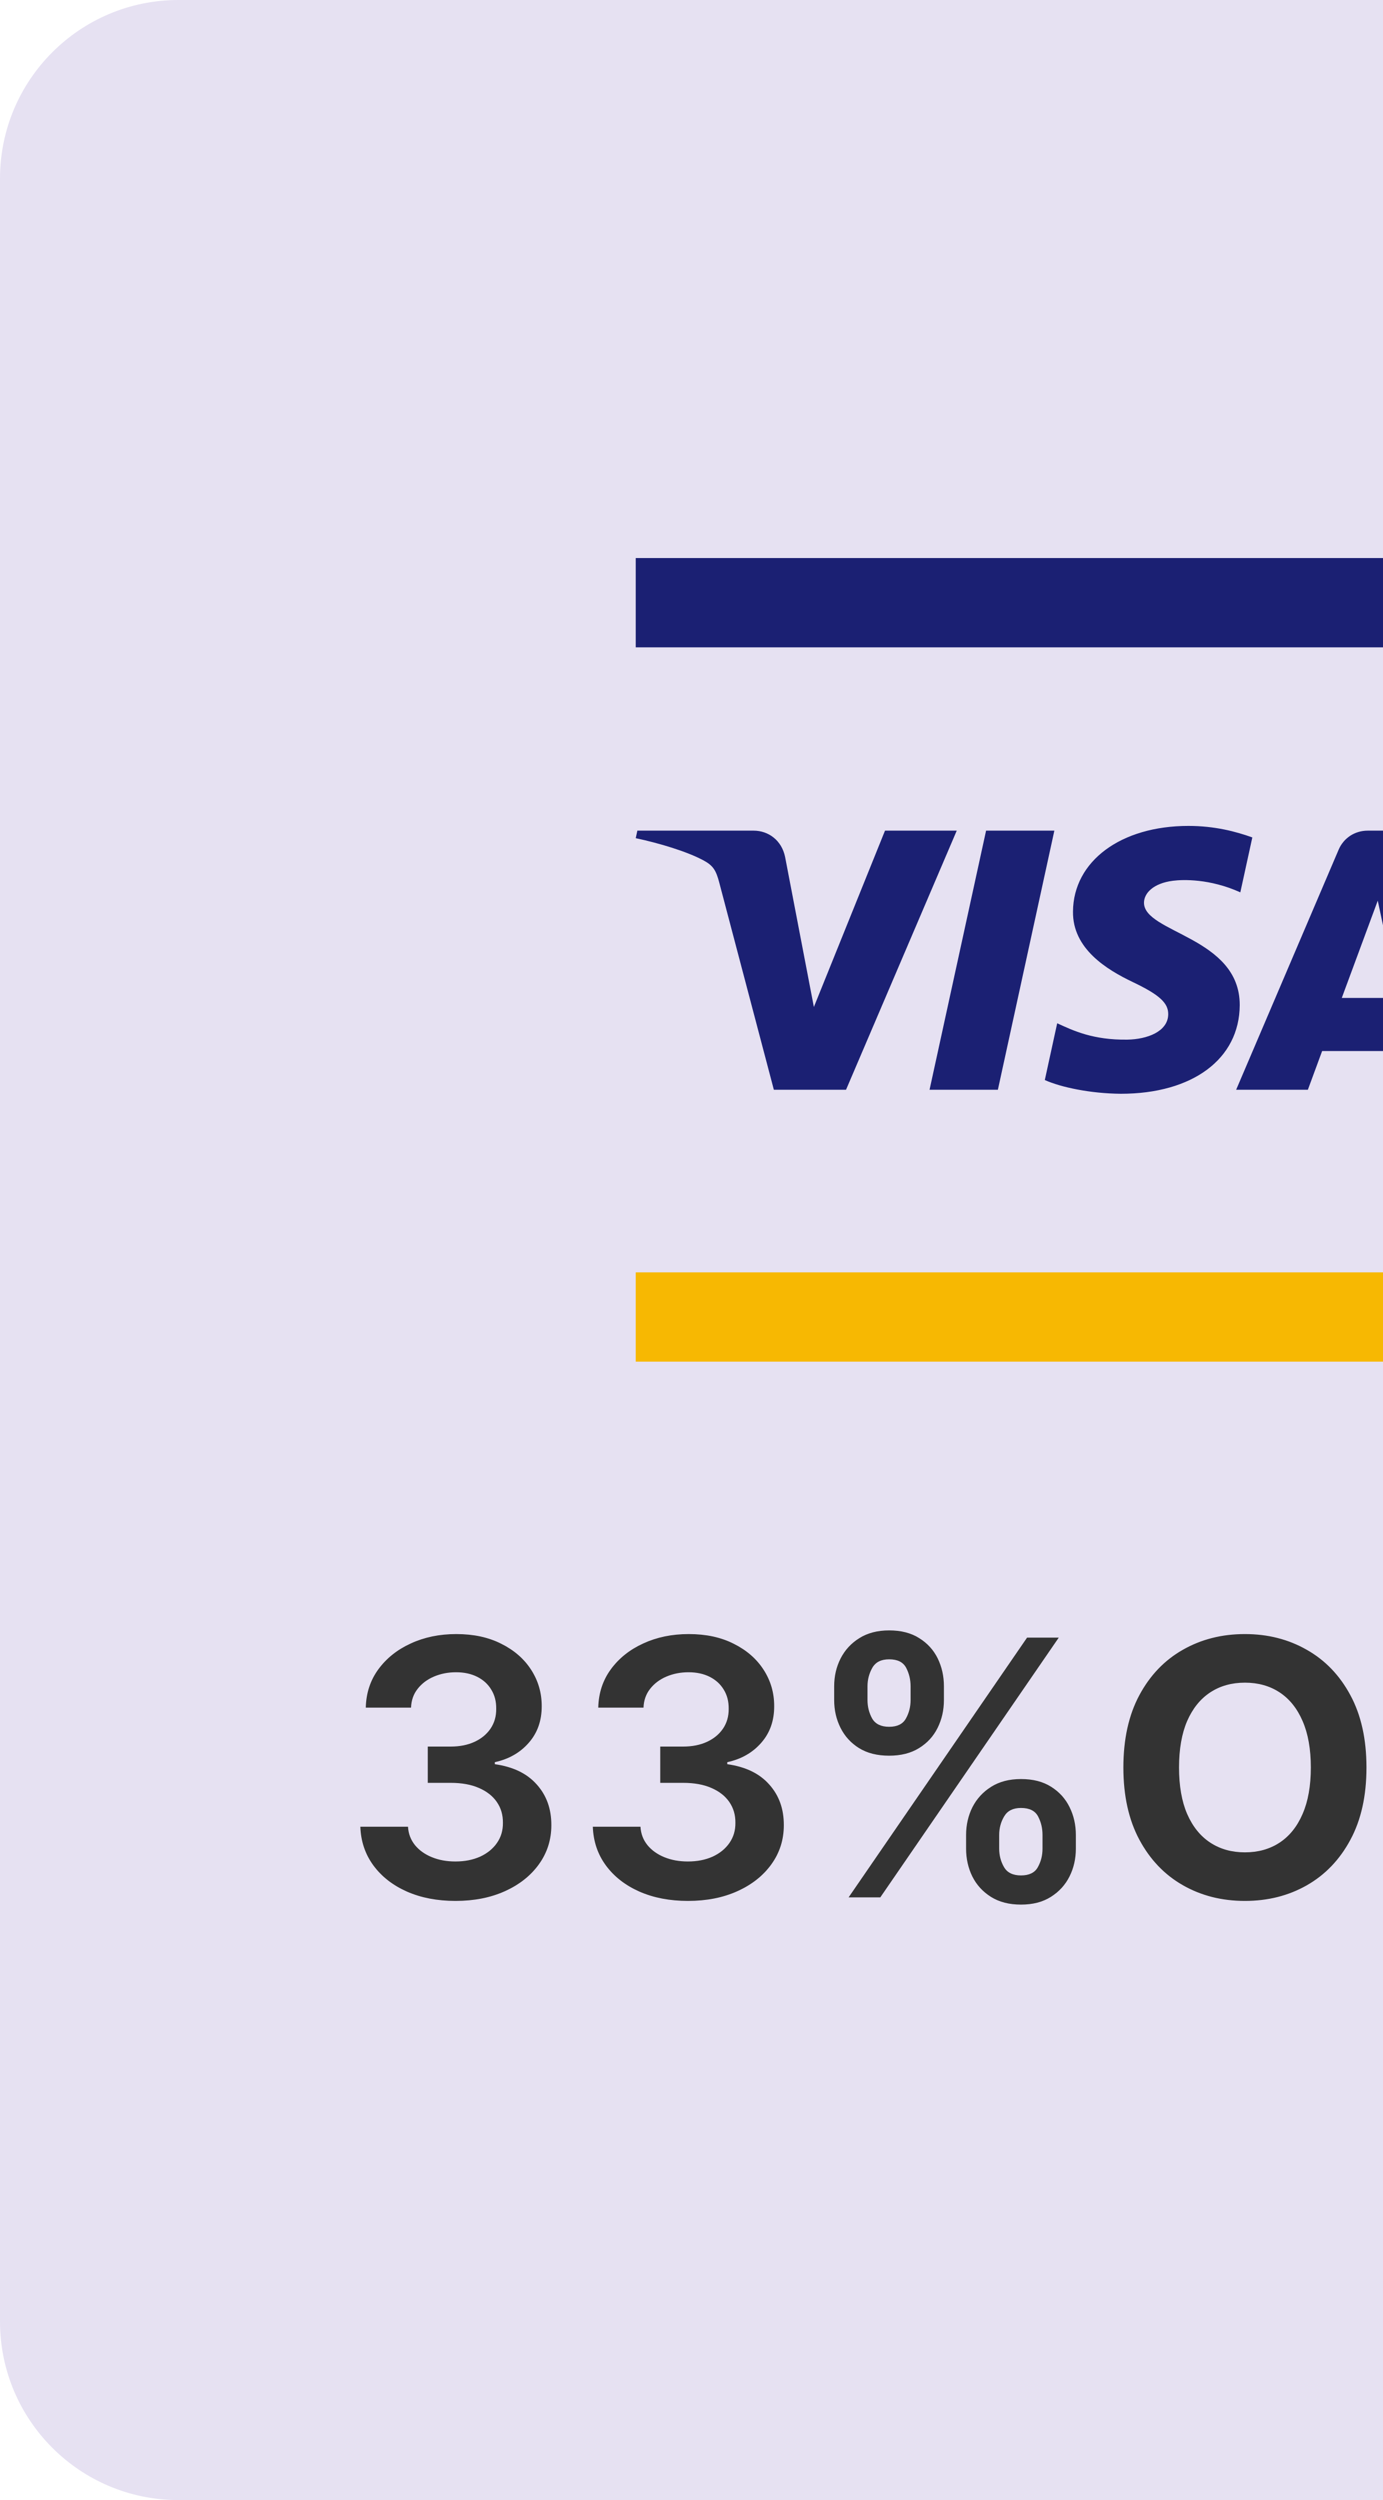 <svg width="62" height="112" viewBox="0 0 62 112" fill="none" xmlns="http://www.w3.org/2000/svg">
    <path d="M0 8C0 3.582 3.582 0 8 0H96V112H8C3.582 112 0 108.418 0 104V8Z" fill="#E6E1F2"/>
    <path d="M28.5 25H67.5V29H28.5V25Z" fill="#1B2073"/>
    <path d="M48.102 40.836C48.081 42.508 49.622 43.441 50.783 43.995C51.976 44.564 52.376 44.929 52.372 45.438C52.363 46.217 51.42 46.561 50.538 46.574C48.999 46.597 48.105 46.167 47.394 45.841L46.839 48.384C47.553 48.706 48.874 48.988 50.245 49C53.461 49 55.565 47.443 55.577 45.03C55.589 41.967 51.255 41.797 51.285 40.428C51.295 40.013 51.699 39.57 52.585 39.457C53.023 39.4 54.233 39.357 55.604 39.976L56.142 37.516C55.405 37.252 54.457 37 53.277 37C50.249 37 48.12 38.578 48.102 40.836ZM61.315 37.212C60.728 37.212 60.233 37.548 60.012 38.063L55.417 48.819L58.632 48.819L59.271 47.086H63.199L63.57 48.819H66.403L63.931 37.212H61.315ZM61.765 40.348L62.693 44.706L60.152 44.706L61.765 40.348ZM44.206 37.212L41.672 48.819H44.735L47.267 37.212H44.206ZM39.675 37.212L36.486 45.112L35.197 38.395C35.046 37.645 34.448 37.212 33.785 37.212H28.573L28.5 37.549C29.57 37.777 30.785 38.144 31.522 38.536C31.973 38.776 32.101 38.986 32.249 39.556L34.692 48.819H37.928L42.891 37.212H39.675Z" fill="#1B2073"/>
    <path d="M28.5 57H67.5V61H28.5V57Z" fill="#F7B802"/>
    <path d="M20.421 85.159C19.603 85.159 18.876 85.019 18.239 84.739C17.607 84.458 17.107 84.068 16.739 83.568C16.372 83.068 16.177 82.49 16.154 81.835H18.291C18.309 82.15 18.414 82.424 18.603 82.659C18.792 82.89 19.044 83.07 19.359 83.199C19.673 83.328 20.025 83.392 20.416 83.392C20.832 83.392 21.201 83.32 21.523 83.176C21.845 83.028 22.097 82.824 22.279 82.562C22.461 82.301 22.55 82 22.546 81.659C22.55 81.307 22.459 80.996 22.273 80.727C22.088 80.458 21.819 80.248 21.467 80.097C21.118 79.945 20.698 79.869 20.205 79.869H19.177V78.244H20.205C20.611 78.244 20.965 78.174 21.268 78.034C21.575 77.894 21.815 77.697 21.989 77.443C22.164 77.186 22.249 76.888 22.245 76.551C22.249 76.222 22.175 75.936 22.023 75.693C21.876 75.447 21.666 75.256 21.393 75.119C21.124 74.983 20.808 74.915 20.444 74.915C20.088 74.915 19.758 74.979 19.455 75.108C19.152 75.237 18.908 75.421 18.722 75.659C18.537 75.894 18.438 76.174 18.427 76.5H16.398C16.414 75.849 16.601 75.276 16.961 74.784C17.325 74.288 17.809 73.901 18.416 73.625C19.021 73.345 19.701 73.204 20.455 73.204C21.232 73.204 21.906 73.35 22.478 73.642C23.054 73.93 23.499 74.318 23.813 74.807C24.128 75.296 24.285 75.835 24.285 76.426C24.289 77.081 24.095 77.631 23.705 78.074C23.319 78.517 22.811 78.807 22.183 78.943V79.034C23.001 79.148 23.628 79.451 24.063 79.943C24.503 80.432 24.72 81.04 24.717 81.767C24.717 82.419 24.531 83.002 24.16 83.517C23.792 84.028 23.285 84.43 22.637 84.722C21.993 85.013 21.255 85.159 20.421 85.159ZM30.843 85.159C30.025 85.159 29.298 85.019 28.661 84.739C28.029 84.458 27.529 84.068 27.161 83.568C26.794 83.068 26.599 82.49 26.576 81.835H28.712C28.731 82.15 28.835 82.424 29.025 82.659C29.214 82.89 29.466 83.07 29.78 83.199C30.095 83.328 30.447 83.392 30.837 83.392C31.254 83.392 31.623 83.32 31.945 83.176C32.267 83.028 32.519 82.824 32.701 82.562C32.883 82.301 32.972 82 32.968 81.659C32.972 81.307 32.881 80.996 32.695 80.727C32.51 80.458 32.241 80.248 31.889 80.097C31.54 79.945 31.12 79.869 30.627 79.869H29.599V78.244H30.627C31.032 78.244 31.387 78.174 31.69 78.034C31.996 77.894 32.237 77.697 32.411 77.443C32.586 77.186 32.671 76.888 32.667 76.551C32.671 76.222 32.597 75.936 32.445 75.693C32.298 75.447 32.087 75.256 31.815 75.119C31.546 74.983 31.229 74.915 30.866 74.915C30.51 74.915 30.18 74.979 29.877 75.108C29.574 75.237 29.33 75.421 29.144 75.659C28.959 75.894 28.86 76.174 28.849 76.5H26.82C26.835 75.849 27.023 75.276 27.383 74.784C27.746 74.288 28.231 73.901 28.837 73.625C29.443 73.345 30.123 73.204 30.877 73.204C31.654 73.204 32.328 73.35 32.9 73.642C33.476 73.93 33.921 74.318 34.235 74.807C34.55 75.296 34.707 75.835 34.707 76.426C34.711 77.081 34.517 77.631 34.127 78.074C33.741 78.517 33.233 78.807 32.604 78.943V79.034C33.423 79.148 34.05 79.451 34.485 79.943C34.925 80.432 35.142 81.04 35.139 81.767C35.139 82.419 34.953 83.002 34.582 83.517C34.214 84.028 33.707 84.43 33.059 84.722C32.415 85.013 31.676 85.159 30.843 85.159ZM43.31 82.818V82.204C43.31 81.754 43.405 81.339 43.594 80.96C43.788 80.581 44.068 80.276 44.435 80.046C44.803 79.814 45.248 79.699 45.771 79.699C46.309 79.699 46.759 79.814 47.123 80.046C47.486 80.273 47.761 80.576 47.947 80.954C48.136 81.333 48.231 81.75 48.231 82.204V82.818C48.231 83.269 48.136 83.684 47.947 84.062C47.757 84.441 47.479 84.746 47.111 84.977C46.748 85.208 46.301 85.324 45.771 85.324C45.24 85.324 44.791 85.208 44.424 84.977C44.057 84.746 43.778 84.441 43.589 84.062C43.403 83.684 43.31 83.269 43.31 82.818ZM44.793 82.204V82.818C44.793 83.117 44.865 83.392 45.009 83.642C45.153 83.892 45.407 84.017 45.771 84.017C46.138 84.017 46.39 83.894 46.526 83.648C46.666 83.398 46.736 83.121 46.736 82.818V82.204C46.736 81.901 46.67 81.625 46.538 81.375C46.405 81.121 46.149 80.994 45.771 80.994C45.414 80.994 45.163 81.121 45.015 81.375C44.867 81.625 44.793 81.901 44.793 82.204ZM37.396 76.159V75.546C37.396 75.091 37.492 74.674 37.685 74.296C37.879 73.917 38.159 73.614 38.526 73.386C38.894 73.155 39.339 73.04 39.861 73.04C40.396 73.04 40.844 73.155 41.208 73.386C41.575 73.614 41.852 73.917 42.038 74.296C42.223 74.674 42.316 75.091 42.316 75.546V76.159C42.316 76.614 42.221 77.03 42.032 77.409C41.846 77.784 41.57 78.085 41.202 78.312C40.835 78.54 40.388 78.653 39.861 78.653C39.327 78.653 38.877 78.54 38.509 78.312C38.146 78.085 37.869 77.782 37.68 77.403C37.49 77.025 37.396 76.61 37.396 76.159ZM38.89 75.546V76.159C38.89 76.462 38.96 76.739 39.1 76.989C39.244 77.235 39.498 77.358 39.861 77.358C40.225 77.358 40.475 77.235 40.611 76.989C40.752 76.739 40.822 76.462 40.822 76.159V75.546C40.822 75.242 40.755 74.966 40.623 74.716C40.49 74.462 40.236 74.335 39.861 74.335C39.502 74.335 39.25 74.462 39.106 74.716C38.962 74.97 38.89 75.246 38.89 75.546ZM38.043 85L46.043 73.364H47.464L39.464 85H38.043ZM61.259 79.182C61.259 80.451 61.019 81.53 60.538 82.421C60.06 83.311 59.409 83.99 58.583 84.46C57.761 84.926 56.837 85.159 55.81 85.159C54.776 85.159 53.848 84.924 53.026 84.454C52.204 83.985 51.555 83.305 51.077 82.415C50.6 81.525 50.361 80.447 50.361 79.182C50.361 77.913 50.6 76.833 51.077 75.943C51.555 75.053 52.204 74.375 53.026 73.909C53.848 73.439 54.776 73.204 55.81 73.204C56.837 73.204 57.761 73.439 58.583 73.909C59.409 74.375 60.06 75.053 60.538 75.943C61.019 76.833 61.259 77.913 61.259 79.182ZM58.765 79.182C58.765 78.36 58.642 77.667 58.396 77.102C58.153 76.538 57.81 76.11 57.367 75.818C56.924 75.526 56.405 75.381 55.81 75.381C55.216 75.381 54.697 75.526 54.254 75.818C53.81 76.11 53.466 76.538 53.219 77.102C52.977 77.667 52.856 78.36 52.856 79.182C52.856 80.004 52.977 80.697 53.219 81.261C53.466 81.826 53.81 82.254 54.254 82.546C54.697 82.837 55.216 82.983 55.81 82.983C56.405 82.983 56.924 82.837 57.367 82.546C57.81 82.254 58.153 81.826 58.396 81.261C58.642 80.697 58.765 80.004 58.765 79.182ZM63.082 85V73.364H70.786V75.392H65.542V78.165H70.275V80.193H65.542V85H63.082ZM72.441 85V73.364H80.146V75.392H74.901V78.165H79.634V80.193H74.901V85H72.441Z" fill="#333333"/>
</svg>
